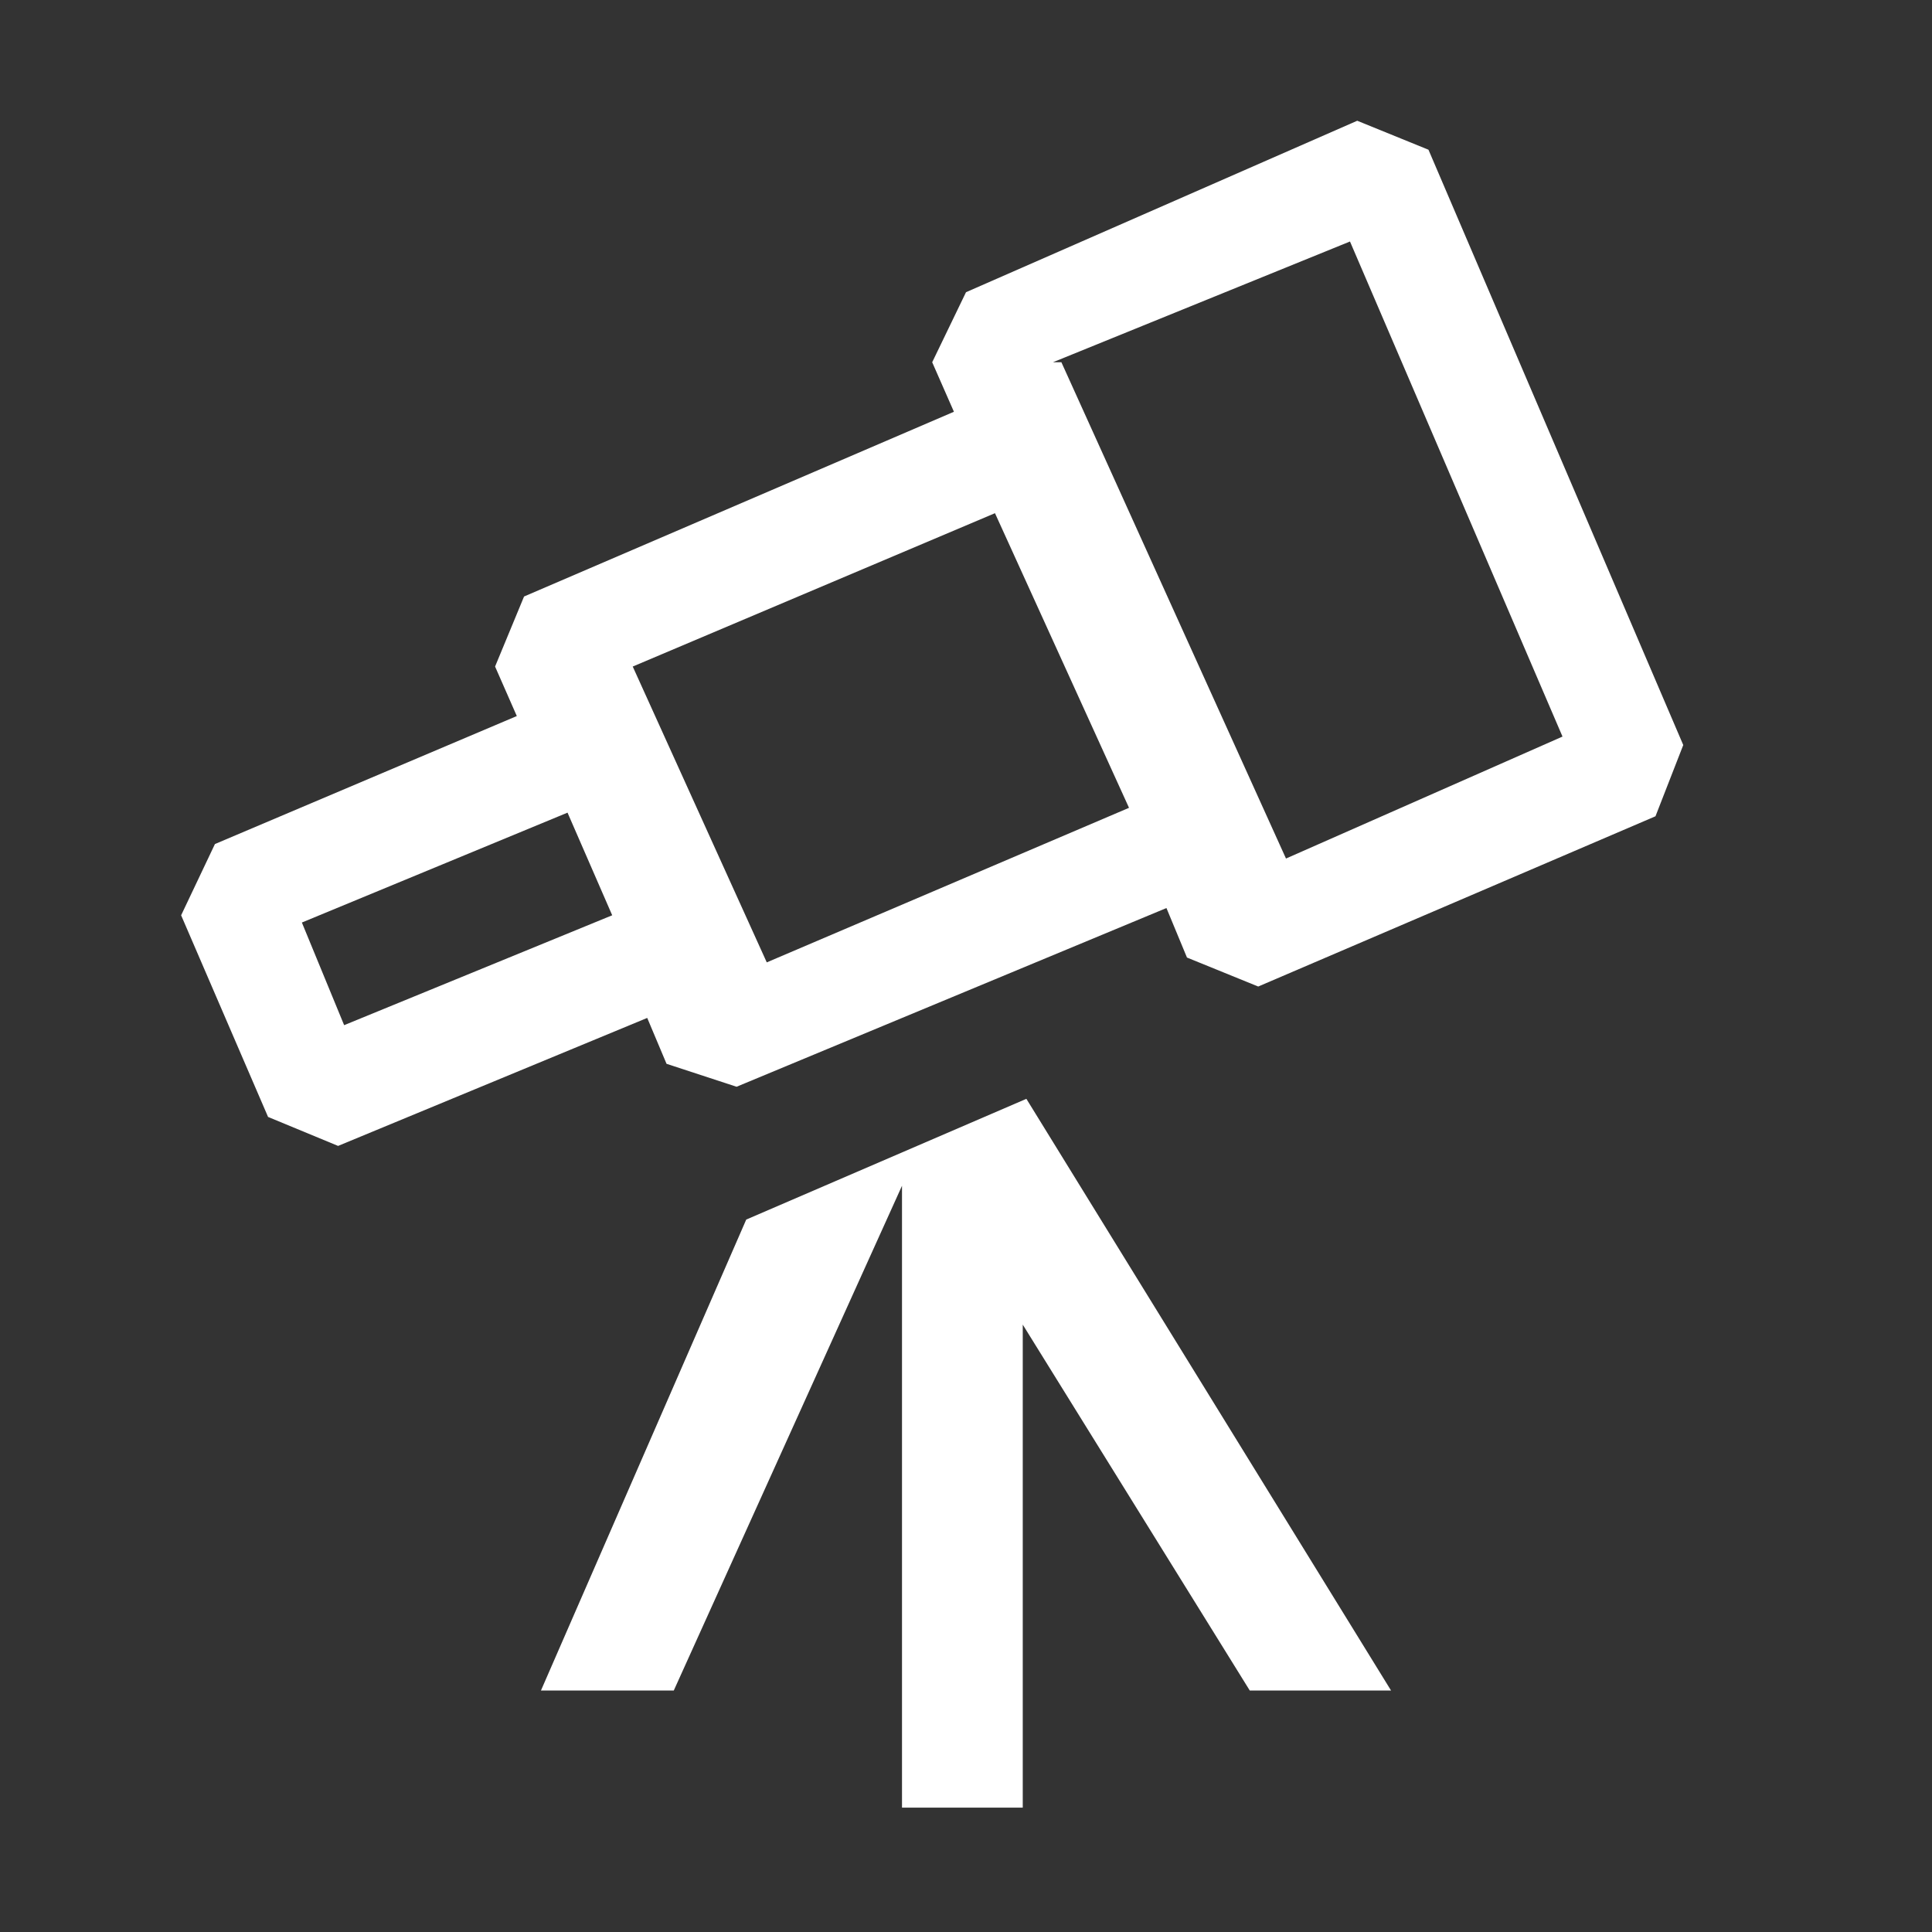 <svg width="16" height="16" viewBox="0 0 16 16" fill="none" xmlns="http://www.w3.org/2000/svg">
<rect x="0" y="0" width="16" height="16" fill="#333333" stroke="none"/>
<path fill-rule="evenodd" clip-rule="evenodd" d="M11.24 1L11.83 1.24L13.94 6.17L13.71 6.76L10.42 8.17L9.83 7.93L9.66 7.52L6.1 9L5.52 8.81L5.36 8.43L2.8 9.49L2.22 9.25L1.5 7.58L1.78 6.99L4.28 5.93L4.1 5.52L4.34 4.94L7.9 3.41L7.72 3L8 2.42L11.24 1ZM2.5 7.64L2.85 8.49L5.07 7.58L4.7 6.73L2.5 7.64ZM5.24 5.52L6.35 7.97L9.35 6.69L8.24 4.25L5.24 5.52ZM8.79 3L10.65 7.11L12.94 6.1L11.18 2L8.72 3H8.79ZM8.5 9.1L11.52 14H10.35L8.47 10.97V14.97H7.47V9.82L5.58 14H4.48L6.18 10.1L8.5 9.1Z" fill="white"/>
</svg>
